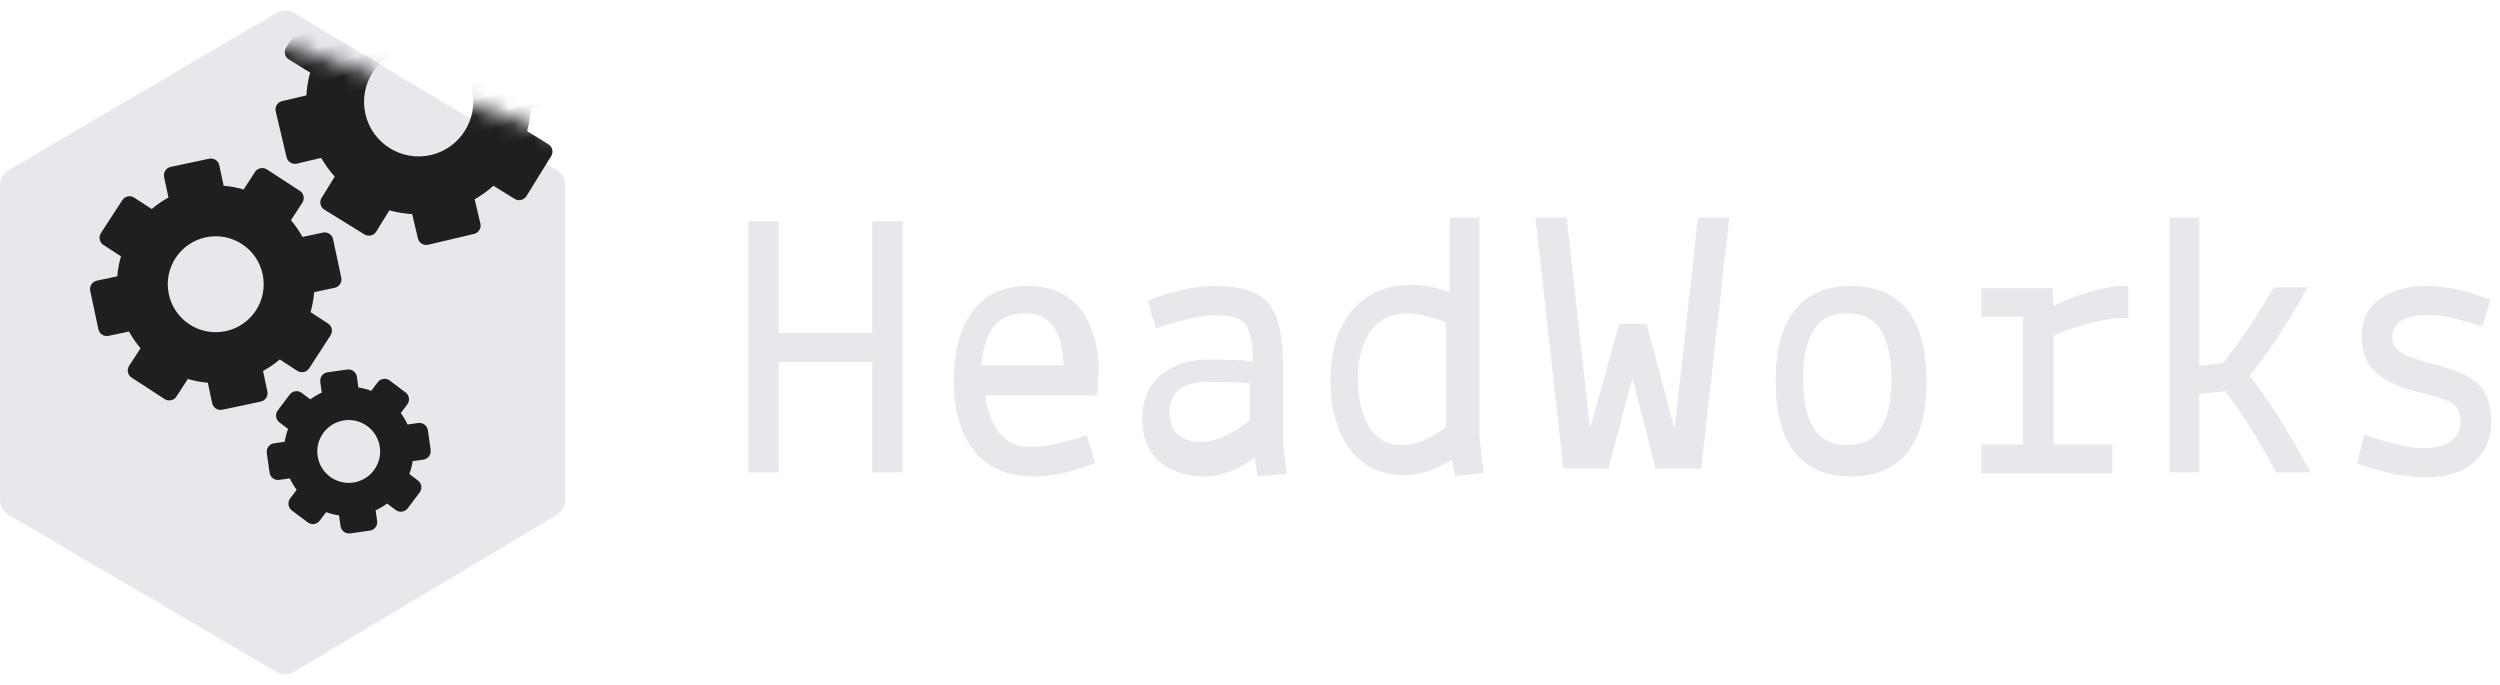 <?xml version="1.0" encoding="UTF-8"?>
<svg width="146px" height="40px" viewBox="0 0 146 40" version="1.1" xmlns="http://www.w3.org/2000/svg" xmlns:xlink="http://www.w3.org/1999/xlink">
    <!-- Generator: Sketch 54 (76480) - https://sketchapp.com -->
    <title>pic_logo</title>
    <desc>Created with Sketch.</desc>
    <defs>
        <path d="M17.172,-0.245 L32.513,8.935 C32.815,9.115 33,9.441 33,9.793 L33,28.207 C33,28.559 32.815,28.885 32.513,29.065 L17.172,38.245 C16.858,38.432 16.468,38.434 16.152,38.249 L0.494,29.064 C0.188,28.885 -3.28721799e-15,28.556 -3.33066907e-15,28.202 L-6.99440506e-15,9.798 C-7.03785614e-15,9.444 0.188,9.115 0.494,8.936 L16.152,-0.249 C16.468,-0.434 16.858,-0.432 17.172,-0.245 Z" id="path-1"></path>
    </defs>
    <g id="approved" stroke="none" stroke-width="1" fill="none" fill-rule="evenodd">
        <g id="-" transform="translate(-171, -1137)">
            <g id="pic_logo" transform="translate(171, 1121)">
                <g id="atom/logo/text/white" transform="translate(44, 29)" fill="#E6E8EC" stroke="#E6E8EC" stroke-width="0.6">
                    <path d="M0,14.285 L0,0.215 L1.181,0.215 L1.181,6.745 L7.239,6.745 L7.239,0.215 L8.421,0.215 L8.421,14.285 L7.239,14.285 L7.239,7.841 L1.181,7.841 L1.181,14.285 L0,14.285 Z M13.02,5.386 C13.701,4.462 14.692,4 15.996,4 C17.299,4 18.269,4.43 18.906,5.289 C19.544,6.148 19.862,7.294 19.862,8.726 L19.798,9.8 L13.224,9.8 C13.296,10.874 13.582,11.744 14.084,12.41 C14.585,13.076 15.276,13.409 16.157,13.409 C17.037,13.409 18.072,13.201 19.261,12.786 L19.583,13.86 C18.423,14.304 17.335,14.526 16.318,14.526 C14.914,14.526 13.844,14.057 13.106,13.119 C12.369,12.181 12,10.888 12,9.241 C12,7.595 12.34,6.309 13.02,5.386 Z M15.857,5 C14.053,5 13.1,6.21 13,8.63 L18.413,8.63 C18.413,6.21 17.561,5 15.857,5 Z M26.191,13.103 C26.721,13.103 27.297,12.935 27.92,12.598 C28.543,12.262 28.998,11.95 29.284,11.664 L29.284,9.107 C28.339,9.036 27.437,9 26.578,9 C25.719,9 25.074,9.183 24.644,9.548 C24.215,9.913 24,10.403 24,11.019 C24,12.408 24.73,13.103 26.191,13.103 Z M26.373,14.526 C25.327,14.526 24.504,14.257 23.902,13.72 C23.301,13.183 23,12.421 23,11.433 C23,10.444 23.329,9.678 23.988,9.134 C24.647,8.576 25.52,8.296 26.609,8.296 C27.697,8.296 28.657,8.339 29.487,8.425 C29.487,7.151 29.33,6.281 29.015,5.815 C28.7,5.35 28.062,5.117 27.103,5.117 C26.143,5.117 25.012,5.346 23.709,5.804 L23.387,4.73 C24.719,4.243 25.921,4 26.996,4 C28.413,4 29.373,4.315 29.874,4.945 C30.375,5.575 30.626,6.678 30.626,8.253 L30.626,12.764 L30.798,14.397 L29.702,14.504 L29.487,13.216 C29.158,13.502 28.693,13.792 28.091,14.086 C27.49,14.379 26.917,14.526 26.373,14.526 Z M42.099,0 L42.099,12.481 L42.313,14.35 L41.218,14.479 L41.003,13.34 C39.929,14.085 38.941,14.457 38.039,14.457 C36.764,14.457 35.772,13.984 35.063,13.039 C34.354,12.094 34,10.809 34,9.183 C34,7.558 34.394,6.276 35.181,5.338 C35.969,4.4 37.043,3.931 38.404,3.931 C39.206,3.931 40.058,4.124 40.96,4.511 L40.96,0 L42.099,0 Z M35.741,12.143 C36.235,12.909 36.948,13.292 37.879,13.292 C38.809,13.292 39.762,12.884 40.736,12.067 L40.736,5.623 C40.435,5.48 40.023,5.34 39.5,5.204 C38.978,5.068 38.552,5 38.222,5 C37.205,5 36.414,5.369 35.849,6.106 C35.283,6.844 35,7.843 35,9.103 C35,10.363 35.247,11.376 35.741,12.143 Z M47.568,14.07 L46,0 L47.224,0 L48.664,12.996 L48.9,12.996 L50.79,6.208 L51.929,6.208 L53.733,12.996 L53.991,12.996 L55.43,0 L56.655,0 L55.087,14.07 L52.917,14.07 L51.37,8.013 L51.306,8.013 L49.695,14.07 L47.568,14.07 Z M64.103,4 C66.838,4 68.206,5.754 68.206,9.263 C68.206,12.772 66.838,14.526 64.103,14.526 C61.368,14.526 60,12.772 60,9.263 C60,5.754 61.368,4 64.103,4 Z M61,9.146 C61,11.91 61.959,13.292 63.879,13.292 C65.798,13.292 66.757,11.91 66.757,9.146 C66.757,6.382 65.798,5 63.879,5 C61.959,5 61,6.382 61,9.146 Z M72,14.333 L72,13.259 L74.449,13.259 L74.449,5.203 L72,5.203 L72,4.129 L75.587,4.129 L75.63,5.375 C76.089,5.088 76.733,4.802 77.564,4.516 C78.394,4.229 79.125,4.057 79.755,4 L79.991,4 L79.991,5.267 L79.755,5.267 C79.168,5.31 78.441,5.454 77.574,5.697 C76.708,5.94 76.06,6.191 75.63,6.449 L75.63,13.259 L79.067,13.259 L79.067,14.333 L72,14.333 Z M83,14.285 L83,0 L84.139,0 L84.139,8.7 L85.964,8.485 C86.852,7.397 87.719,6.151 88.564,4.747 L88.972,4.081 L90.261,4.081 C89.144,6.043 88.055,7.662 86.996,8.936 C87.998,10.211 88.986,11.715 89.96,13.447 L90.433,14.285 L89.101,14.285 C88.127,12.452 87.124,10.87 86.093,9.538 L84.139,9.731 L84.139,14.285 L83,14.285 Z M94,13.881 L94.279,12.764 C95.697,13.237 96.793,13.473 97.566,13.473 C98.339,13.473 98.937,13.305 99.36,12.969 C99.782,12.632 99.993,12.184 99.993,11.626 C99.993,11.067 99.825,10.656 99.489,10.391 C99.152,10.126 98.454,9.872 97.394,9.628 C96.334,9.385 95.54,9.034 95.01,8.576 C94.48,8.146 94.215,7.501 94.215,6.642 C94.215,5.783 94.541,5.128 95.192,4.677 C95.844,4.226 96.685,4 97.716,4 C98.747,4 99.864,4.229 101.067,4.687 L100.767,5.697 C99.549,5.296 98.568,5.096 97.824,5.096 C97.079,5.096 96.492,5.224 96.062,5.482 C95.633,5.769 95.418,6.155 95.418,6.642 C95.418,7.129 95.608,7.509 95.987,7.781 C96.367,8.053 97.1,8.325 98.189,8.597 C99.277,8.869 100.051,9.216 100.509,9.639 C100.967,10.061 101.196,10.724 101.196,11.626 C101.196,12.528 100.888,13.244 100.273,13.774 C99.671,14.304 98.812,14.569 97.695,14.569 C96.578,14.569 95.346,14.34 94,13.881 Z" id="HeadWorks"></path>
                </g>
                <g id="atom/logo/white" transform="translate(0, 17)">
                    <g id="Combined-Shape-+-Combined-Shape-Copy-+-Combined-Shape-Copy-2-Mask">
                        <mask id="mask-2" fill="white">
                            <use xlink:href="#path-1"></use>
                        </mask>
                        <use id="Mask" fill="#E6E8EC" xlink:href="#path-1"></use>
                        <path d="M18.674,1.826 L17.642,0.794 C17.447,0.598 17.447,0.282 17.642,0.087 L19.587,-1.858 C19.782,-2.053 20.098,-2.053 20.294,-1.858 L21.326,-0.826 C21.719,-1.039 22.137,-1.213 22.573,-1.343 L22.573,-2.802 C22.573,-3.078 22.797,-3.302 23.073,-3.302 L25.823,-3.302 C26.099,-3.302 26.323,-3.078 26.323,-2.802 L26.323,-1.343 C26.759,-1.213 27.177,-1.039 27.57,-0.826 L28.602,-1.858 C28.797,-2.053 29.114,-2.053 29.309,-1.858 L31.254,0.087 C31.449,0.282 31.449,0.598 31.254,0.794 L30.222,1.826 C30.435,2.219 30.609,2.637 30.739,3.073 L32.198,3.073 C32.474,3.073 32.698,3.297 32.698,3.573 L32.698,6.323 C32.698,6.599 32.474,6.823 32.198,6.823 L30.739,6.823 C30.609,7.259 30.435,7.677 30.222,8.07 L31.254,9.102 C31.449,9.297 31.449,9.614 31.254,9.809 L29.309,11.754 C29.114,11.949 28.797,11.949 28.602,11.754 L27.57,10.722 C27.177,10.935 26.759,11.109 26.323,11.239 L26.323,12.698 C26.323,12.974 26.099,13.198 25.823,13.198 L23.073,13.198 C22.797,13.198 22.573,12.974 22.573,12.698 L22.573,11.239 C22.137,11.109 21.719,10.935 21.326,10.722 L20.294,11.754 C20.098,11.949 19.782,11.949 19.587,11.754 L17.642,9.809 C17.447,9.614 17.447,9.297 17.642,9.102 L18.674,8.07 C18.461,7.677 18.287,7.259 18.157,6.823 L16.698,6.823 C16.422,6.823 16.198,6.599 16.198,6.323 L16.198,3.573 C16.198,3.297 16.422,3.073 16.698,3.073 L18.157,3.073 C18.287,2.637 18.461,2.219 18.674,1.826 Z M24.448,8.135 C26.208,8.135 27.635,6.708 27.635,4.948 C27.635,3.188 26.208,1.76 24.448,1.76 C22.688,1.76 21.26,3.188 21.26,4.948 C21.26,6.708 22.688,8.135 24.448,8.135 Z" id="Combined-Shape" fill="#1E1F21" mask="url(#mask-2)" transform="translate(24.448, 4.948) rotate(-13.3) translate(-24.448, -4.948) "></path>
                        <path d="M17.041,23.567 L16.596,23.123 C16.401,22.928 16.401,22.611 16.596,22.416 L17.416,21.596 C17.611,21.401 17.928,21.401 18.123,21.596 L18.567,22.041 C18.794,21.918 19.034,21.818 19.285,21.743 L19.285,21.115 C19.285,20.839 19.509,20.615 19.785,20.615 L20.944,20.615 C21.221,20.615 21.444,20.839 21.444,21.115 L21.444,21.743 C21.696,21.818 21.936,21.918 22.162,22.041 L22.607,21.596 C22.802,21.401 23.119,21.401 23.314,21.596 L24.133,22.416 C24.329,22.611 24.329,22.928 24.133,23.123 L23.689,23.567 C23.812,23.794 23.912,24.034 23.987,24.285 L24.615,24.285 C24.891,24.285 25.115,24.509 25.115,24.785 L25.115,25.944 C25.115,26.221 24.891,26.444 24.615,26.444 L23.987,26.444 C23.912,26.696 23.812,26.936 23.689,27.162 L24.133,27.607 C24.329,27.802 24.329,28.119 24.133,28.314 L23.314,29.133 C23.119,29.329 22.802,29.329 22.607,29.133 L22.162,28.689 C21.936,28.812 21.696,28.912 21.444,28.987 L21.444,29.615 C21.444,29.891 21.221,30.115 20.944,30.115 L19.785,30.115 C19.509,30.115 19.285,29.891 19.285,29.615 L19.285,28.987 C19.034,28.912 18.794,28.812 18.567,28.689 L18.123,29.133 C17.928,29.329 17.611,29.329 17.416,29.133 L16.596,28.314 C16.401,28.119 16.401,27.802 16.596,27.607 L17.041,27.162 C16.918,26.936 16.818,26.696 16.743,26.444 L16.115,26.444 C15.839,26.444 15.615,26.221 15.615,25.944 L15.615,24.785 C15.615,24.509 15.839,24.285 16.115,24.285 L16.743,24.285 C16.818,24.034 16.918,23.794 17.041,23.567 Z M20.365,27.2 C21.378,27.2 22.2,26.378 22.2,25.365 C22.2,24.351 21.378,23.53 20.365,23.53 C19.351,23.53 18.53,24.351 18.53,25.365 C18.53,26.378 19.351,27.2 20.365,27.2 Z" id="Combined-Shape-Copy-2" fill="#1E1F21" mask="url(#mask-2)" transform="translate(20.365, 25.365) rotate(-8) translate(-20.365, -25.365) "></path>
                        <path d="M7.525,12.855 L6.661,11.991 C6.466,11.796 6.466,11.479 6.661,11.284 L8.284,9.661 C8.479,9.466 8.796,9.466 8.991,9.661 L9.855,10.525 C10.201,10.338 10.568,10.185 10.951,10.071 L10.951,8.849 C10.951,8.573 11.175,8.349 11.451,8.349 L13.747,8.349 C14.023,8.349 14.247,8.573 14.247,8.849 L14.247,10.071 C14.63,10.185 14.997,10.338 15.343,10.525 L16.207,9.661 C16.402,9.466 16.719,9.466 16.914,9.661 L18.537,11.284 C18.732,11.479 18.732,11.796 18.537,11.991 L17.673,12.855 C17.86,13.201 18.013,13.568 18.127,13.951 L19.349,13.951 C19.625,13.951 19.849,14.175 19.849,14.451 L19.849,16.747 C19.849,17.023 19.625,17.247 19.349,17.247 L18.127,17.247 C18.013,17.63 17.86,17.997 17.673,18.343 L18.537,19.207 C18.732,19.402 18.732,19.719 18.537,19.914 L16.914,21.537 C16.719,21.732 16.402,21.732 16.207,21.537 L15.343,20.673 C14.997,20.86 14.63,21.013 14.247,21.127 L14.247,22.349 C14.247,22.625 14.023,22.849 13.747,22.849 L11.451,22.849 C11.175,22.849 10.951,22.625 10.951,22.349 L10.951,21.127 C10.568,21.013 10.201,20.86 9.855,20.673 L8.991,21.537 C8.796,21.732 8.479,21.732 8.284,21.537 L6.661,19.914 C6.466,19.719 6.466,19.402 6.661,19.207 L7.525,18.343 C7.338,17.997 7.185,17.63 7.071,17.247 L5.849,17.247 C5.573,17.247 5.349,17.023 5.349,16.747 L5.349,14.451 C5.349,14.175 5.573,13.951 5.849,13.951 L7.071,13.951 C7.185,13.568 7.338,13.201 7.525,12.855 Z M12.599,18.4 C14.146,18.4 15.4,17.146 15.4,15.599 C15.4,14.052 14.146,12.798 12.599,12.798 C11.052,12.798 9.798,14.052 9.798,15.599 C9.798,17.146 11.052,18.4 12.599,18.4 Z" id="Combined-Shape-Copy" fill="#1E1F21" mask="url(#mask-2)" transform="translate(12.599, 15.599) rotate(-12) translate(-12.599, -15.599) "></path>
                    </g>
                </g>
            </g>
        </g>
    </g>
</svg>
